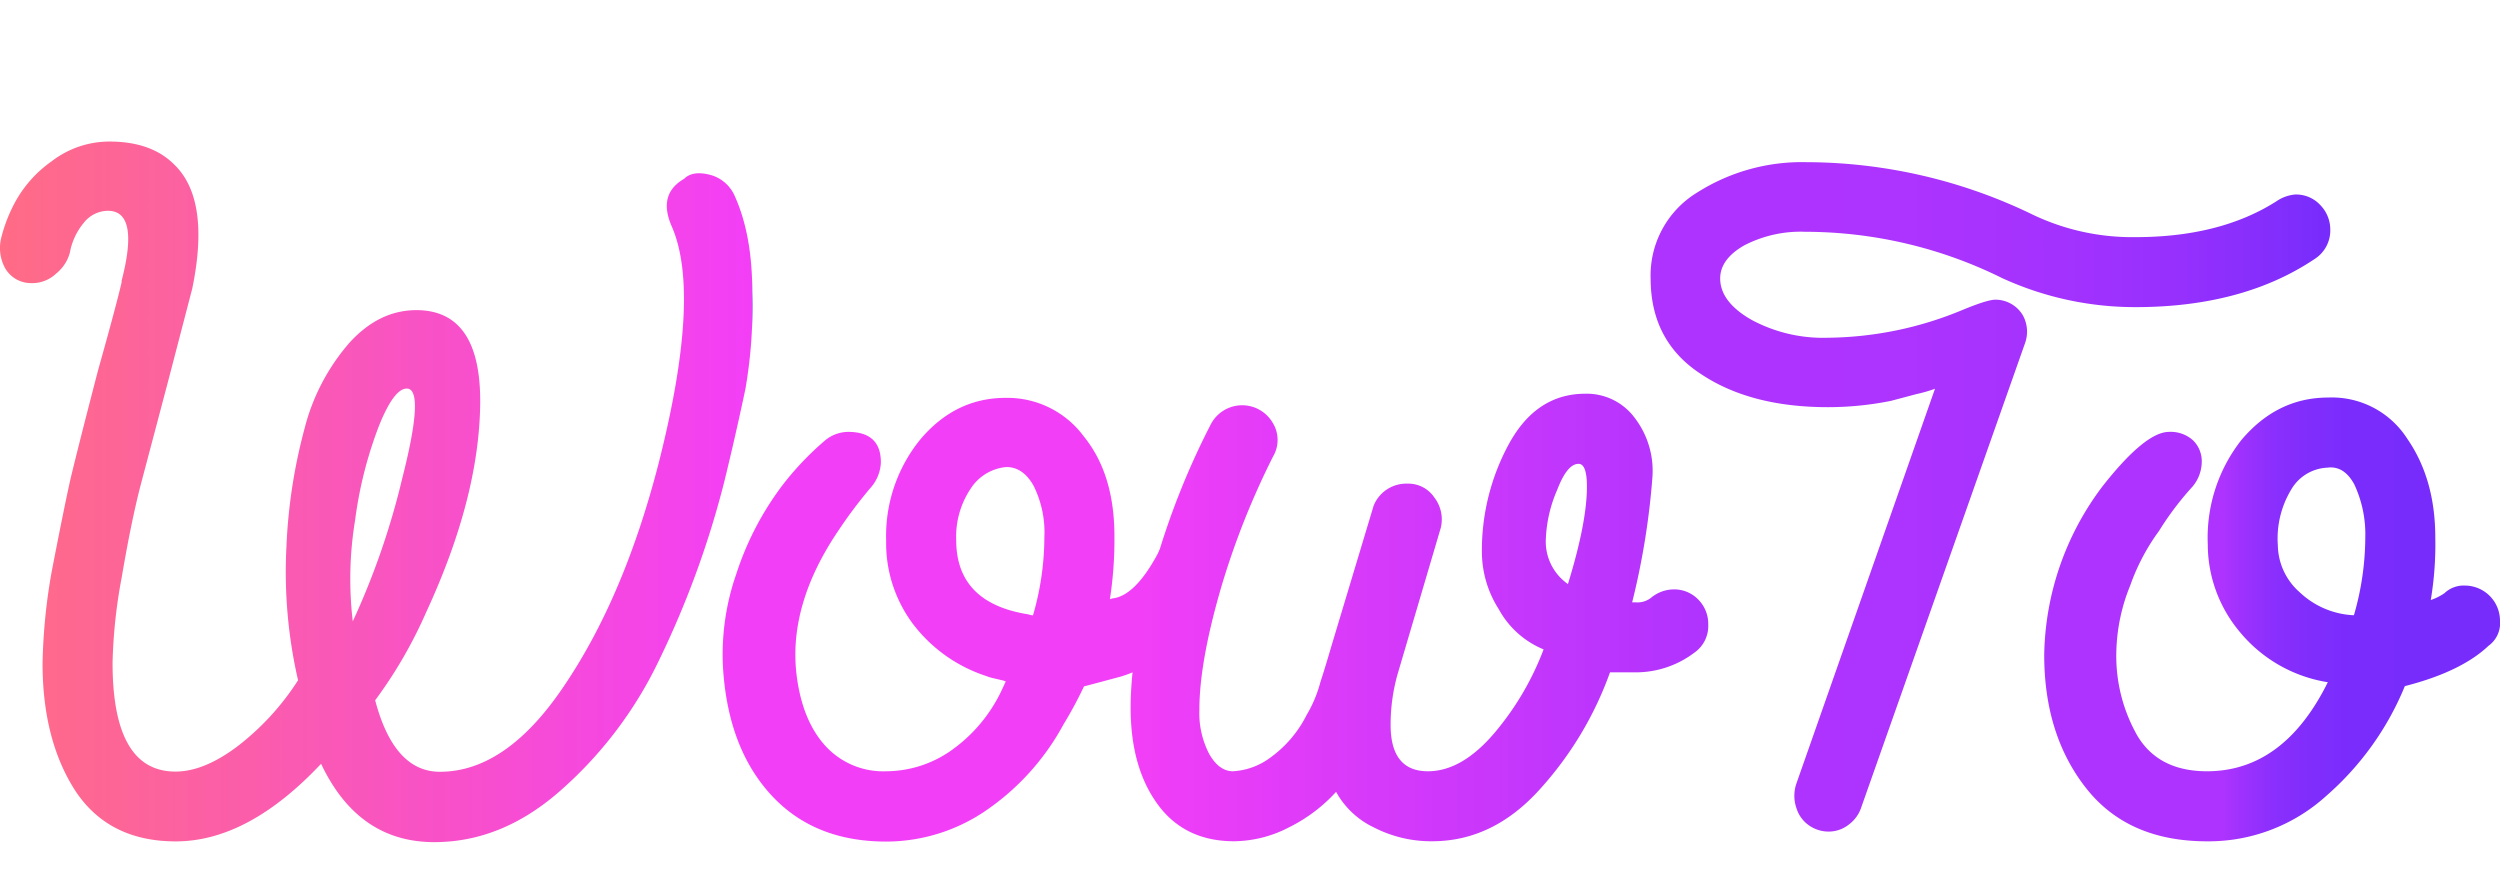 <?xml version="1.0" ?>
<svg xmlns="http://www.w3.org/2000/svg" id="Layer_1" data-name="Layer 1" viewBox="0 0 397.56 138.42">
	<defs>
		<style>.cls-1{fill:url(#linear-gradient);}.cls-2{fill:url(#linear-gradient-2);}.cls-3{fill:url(#linear-gradient-3);}.cls-4{fill:url(#linear-gradient-4);}.cls-5{fill:url(#linear-gradient-5);}</style>
		<linearGradient id="linear-gradient" x1="115.45" y1="362.91" x2="235.09" y2="362.91" gradientUnits="userSpaceOnUse">
			<stop offset="0" stop-color="#ff6c85"/>
			<stop offset="1" stop-color="#f33ef7"/>
			<stop offset="1" stop-color="#772cfc"/>
		</linearGradient>
		<linearGradient id="linear-gradient-2" x1="187.2" y1="383.24" x2="267.01" y2="383.24" gradientUnits="userSpaceOnUse">
			<stop offset="0" stop-color="#f95aae"/>
			<stop offset="0.09" stop-color="#f33ef7"/>
		</linearGradient>
		<linearGradient id="linear-gradient-3" x1="295.21" y1="382.94" x2="387.05" y2="382.94" gradientUnits="userSpaceOnUse">
			<stop offset="0" stop-color="#f33ef7"/>
			<stop offset="1" stop-color="#af33fe"/>
		</linearGradient>
		<linearGradient id="linear-gradient-4" x1="377.85" y1="363.7" x2="486.03" y2="363.7" gradientUnits="userSpaceOnUse">
			<stop offset="0" stop-color="#af33fe"/>
			<stop offset="0.38" stop-color="#ad33fe"/>
			<stop offset="0.59" stop-color="#a432fe"/>
			<stop offset="0.77" stop-color="#9730fd"/>
			<stop offset="0.92" stop-color="#832efc"/>
			<stop offset="0.99" stop-color="#772cfc"/>
		</linearGradient>
		<linearGradient id="linear-gradient-5" x1="440.53" y1="383.24" x2="513.01" y2="383.24" gradientUnits="userSpaceOnUse">
			<stop offset="0.39" stop-color="#af33fe"/>
			<stop offset="0.44" stop-color="#9c31fd"/>
			<stop offset="0.5" stop-color="#8b2ffd"/>
			<stop offset="0.58" stop-color="#802dfc"/>
			<stop offset="0.69" stop-color="#792cfc"/>
			<stop offset="1" stop-color="#772cfc"/>
		</linearGradient>
	</defs>
	<path class="cls-1" d="M232.29,315.9q2.79,6.18,2.79,15.25A77.09,77.09,0,0,1,234,346.52q-1.58,7.5-3.39,14.88a148.16,148.16,0,0,1-10.53,28.68,64.58,64.58,0,0,1-15.73,20.57q-9.19,8-19.84,8-12.1,0-18-12.46-11.61,12.34-23.11,12.34-10.53,0-15.85-7.86-5.33-8.11-5.33-20.45a91.56,91.56,0,0,1,1.46-14.64q1.94-10.05,3-14.77,1.34-5.57,4.36-17.18,2.89-10.28,3.75-14v-.25q2.89-11.13-2.18-11.13a4.93,4.93,0,0,0-3.81,1.88,10.27,10.27,0,0,0-2.24,4.78,6.38,6.38,0,0,1-2.18,3.32,5.52,5.52,0,0,1-4.11,1.52,4.73,4.73,0,0,1-4-2.36,6.7,6.7,0,0,1-.61-4.9,24.28,24.28,0,0,1,2.3-5.81,19.21,19.21,0,0,1,5.69-6.29,15.06,15.06,0,0,1,9.19-3.15q6.66,0,10.29,3.63,5.81,5.56,2.9,19.72l-3.75,14.4-4.48,16.94c-1,3.87-2,8.76-3,14.64a82.56,82.56,0,0,0-1.45,13.56q0,17.3,10,17.3,4.59,0,10-4.12a41.47,41.47,0,0,0,9.5-10.4A77,77,0,0,1,161,371.68a85.85,85.85,0,0,1,2.9-18.87A33.18,33.18,0,0,1,171,339.26q4.71-5.2,10.65-5.21,10.4,0,10.16,15.13-.24,14.88-8.59,32.91a72,72,0,0,1-8.11,14q3,11.37,10.29,11.37,10.64,0,19.84-13.79,9.44-14,14.88-35,6.9-27,2.18-37.88-2.3-5.19,1.94-7.62c.88-.89,2.24-1.11,4.05-.66A5.93,5.93,0,0,1,232.29,315.9Zm-52.15,30.62c-1.37,0-2.86,2-4.47,6.05a64.91,64.91,0,0,0-3.75,14.88,57.58,57.58,0,0,0-.37,16.09,120.47,120.47,0,0,0,7.87-22.75Q183.05,346.53,180.14,346.52Z" transform="translate(-115.45 -284.73)"/>
	<path class="cls-2" d="M275.37,348a15.11,15.11,0,0,1,12.46,6.17q4.85,6,4.84,15.85a62.11,62.11,0,0,1-.72,10l.36-.12q3.63-.36,7.26-7.14a5.28,5.28,0,0,1,4.84-3.14,5.38,5.38,0,0,1,4.9,2.66,5.18,5.18,0,0,1,.18,5.44Q304.9,386.8,298.84,390a22.87,22.87,0,0,1-5.08,2.3c-3.31.89-5.28,1.42-5.93,1.58a65.4,65.4,0,0,1-3.26,6.05,39.17,39.17,0,0,1-12.47,13.79,28.15,28.15,0,0,1-15.73,4.84q-11.37,0-18.15-7.26t-7.74-19.6A38.81,38.81,0,0,1,232.54,376a47.77,47.77,0,0,1,7.26-14,47,47,0,0,1,6.89-7.26,5.81,5.81,0,0,1,3.63-1.33c3.47,0,5.21,1.62,5.21,4.84a6.48,6.48,0,0,1-1.7,4.12,74,74,0,0,0-5.08,6.77q-7.86,11.63-6.66,22.63.85,7.38,4.54,11.49a12.44,12.44,0,0,0,9.74,4.12,18.08,18.08,0,0,0,10.29-3.27,24.42,24.42,0,0,0,8-9.44l.73-1.57a3.61,3.61,0,0,0-.79-.24l-1.27-.3a5.84,5.84,0,0,1-1-.31A23.93,23.93,0,0,1,260.67,384a21.45,21.45,0,0,1-4.3-13.31,24.31,24.31,0,0,1,5.45-16.1Q267.39,348,275.37,348Zm.12,11a7.52,7.52,0,0,0-5.69,3.45,13.69,13.69,0,0,0-2.29,8.16q0,9.81,11,11.74a3.82,3.82,0,0,1,.6.12,3.47,3.47,0,0,0,.61.12,44.77,44.77,0,0,0,1.81-12.46,16.61,16.61,0,0,0-1.69-8.11C278.72,360,277.26,359,275.49,359Z" transform="translate(-115.45 -284.73)"/>
	<path class="cls-3" d="M378.22,360.67A119.08,119.08,0,0,1,375,380.52h.61a3.49,3.49,0,0,0,2.54-.85,5.76,5.76,0,0,1,3.38-1.21,5.31,5.31,0,0,1,4,1.63,5.46,5.46,0,0,1,1.57,3.94,5.16,5.16,0,0,1-2.18,4.47,15.43,15.43,0,0,1-9.44,3.15h-4a55.57,55.57,0,0,1-11.19,18.63q-7.44,8.24-17.12,8.23a19.87,19.87,0,0,1-9.2-2.18,13.41,13.41,0,0,1-6.05-5.68,25.17,25.17,0,0,1-7.44,5.62,19.3,19.3,0,0,1-8.77,2.24q-7.87,0-12.16-5.87t-4.3-15.3q0-9.57,3.75-22.27A121.8,121.8,0,0,1,308,352.2a5.62,5.62,0,0,1,9.8-.3,5.16,5.16,0,0,1,.12,5.38,125.57,125.57,0,0,0-8.23,20.7q-3.51,12-3.51,19.6a14.06,14.06,0,0,0,1.58,7.08q1.56,2.71,3.75,2.72a11,11,0,0,0,6.05-2.24,18.67,18.67,0,0,0,5.68-6.72,20.24,20.24,0,0,0,2.18-5.2c.16-.48.47-1.45.91-2.9s.7-2.34.79-2.66l6.77-22.51a5.59,5.59,0,0,1,5.33-3.51,5,5,0,0,1,4.35,2.24,5.69,5.69,0,0,1,1,4.78L337.68,392a29.63,29.63,0,0,0-1.09,8q0,7.38,5.93,7.38,5.44,0,10.65-6.17A45.42,45.42,0,0,0,360.92,388a14.31,14.31,0,0,1-7.14-6.41,17,17,0,0,1-2.67-8.72,35.43,35.43,0,0,1,4.36-17.66q4.35-7.87,12.1-7.87a9.5,9.5,0,0,1,7.86,3.87A13.85,13.85,0,0,1,378.22,360.67Zm-10.41,1.45c0-2.42-.44-3.63-1.33-3.63-1.21,0-2.34,1.38-3.39,4.12a21.52,21.52,0,0,0-1.81,7.74,8.22,8.22,0,0,0,3.51,7.26Q367.81,367.81,367.81,362.12Z" transform="translate(-115.45 -284.73)"/>
	<path class="cls-4" d="M438.84,318.93a36.75,36.75,0,0,0,16.21,3.51q13.44,0,22.39-5.69a6.21,6.21,0,0,1,3-1.09,5.24,5.24,0,0,1,4,1.69,5.56,5.56,0,0,1,1.58,3.88,5.38,5.38,0,0,1-2.54,4.72q-11.39,7.62-28.44,7.62a50.71,50.71,0,0,1-21.17-4.6,70.67,70.67,0,0,0-31.34-7.38,19.45,19.45,0,0,0-9.74,2.18C390.26,325.22,389,327,389,329q0,3.75,5,6.6a24,24,0,0,0,12.1,2.84,57,57,0,0,0,21.29-4.36c2.91-1.21,4.76-1.77,5.57-1.69a5.07,5.07,0,0,1,4.17,2.48,5.4,5.4,0,0,1,.31,4.54l-26,73.69a5.55,5.55,0,0,1-1.94,2.72,5.13,5.13,0,0,1-3.26,1.15,5.37,5.37,0,0,1-2.91-.85,5.15,5.15,0,0,1-2.17-2.78,6,6,0,0,1,0-4.12l22-62.67a22.31,22.31,0,0,1-2.91.84l-4.11,1.09a50.8,50.8,0,0,1-10,1q-12.23,0-20.09-5.2-8.1-5.21-8.11-15.25a15.42,15.42,0,0,1,7.38-13.67,31.06,31.06,0,0,1,17.43-4.84A82.8,82.8,0,0,1,438.84,318.93Z" transform="translate(-115.45 -284.73)"/>
	<path class="cls-5" d="M502.72,370.23a53.45,53.45,0,0,1-.72,9.92,8.88,8.88,0,0,0,2.18-1.09,4.42,4.42,0,0,1,3.26-1.21,5.6,5.6,0,0,1,5.57,5.57,4.43,4.43,0,0,1-1.82,4q-4.35,4.13-13.31,6.42a46.52,46.52,0,0,1-12.46,17.42,27.87,27.87,0,0,1-19,7.26q-12.59,0-19.24-8.47t-6.65-21.17A45.53,45.53,0,0,1,449.85,362q6.76-8.58,10.52-8.59a5.29,5.29,0,0,1,3.81,1.33,4.64,4.64,0,0,1,1.4,3.51,6.18,6.18,0,0,1-1.7,4.12,48,48,0,0,0-5.08,6.77,33.62,33.62,0,0,0-4.6,8.71A29.44,29.44,0,0,0,452,388.26a25.59,25.59,0,0,0,3.39,13.55q3.39,5.56,11,5.57,12.22,0,19.24-14.16a22.75,22.75,0,0,1-14-8,21.65,21.65,0,0,1-5.09-13.92,25.13,25.13,0,0,1,5.33-16.58q5.69-6.76,13.79-6.77a14.22,14.22,0,0,1,12.59,6.53Q502.72,360.92,502.72,370.23ZM485.54,359.1a7,7,0,0,0-5.75,3.51,15.07,15.07,0,0,0-2.11,8.83,10.13,10.13,0,0,0,3.44,7.44,13.37,13.37,0,0,0,8.66,3.69,45,45,0,0,0,1.81-12.46,18.64,18.64,0,0,0-1.75-8.35C488.75,359.75,487.31,358.86,485.54,359.1Z" transform="translate(-115.45 -284.73)"/>
</svg>